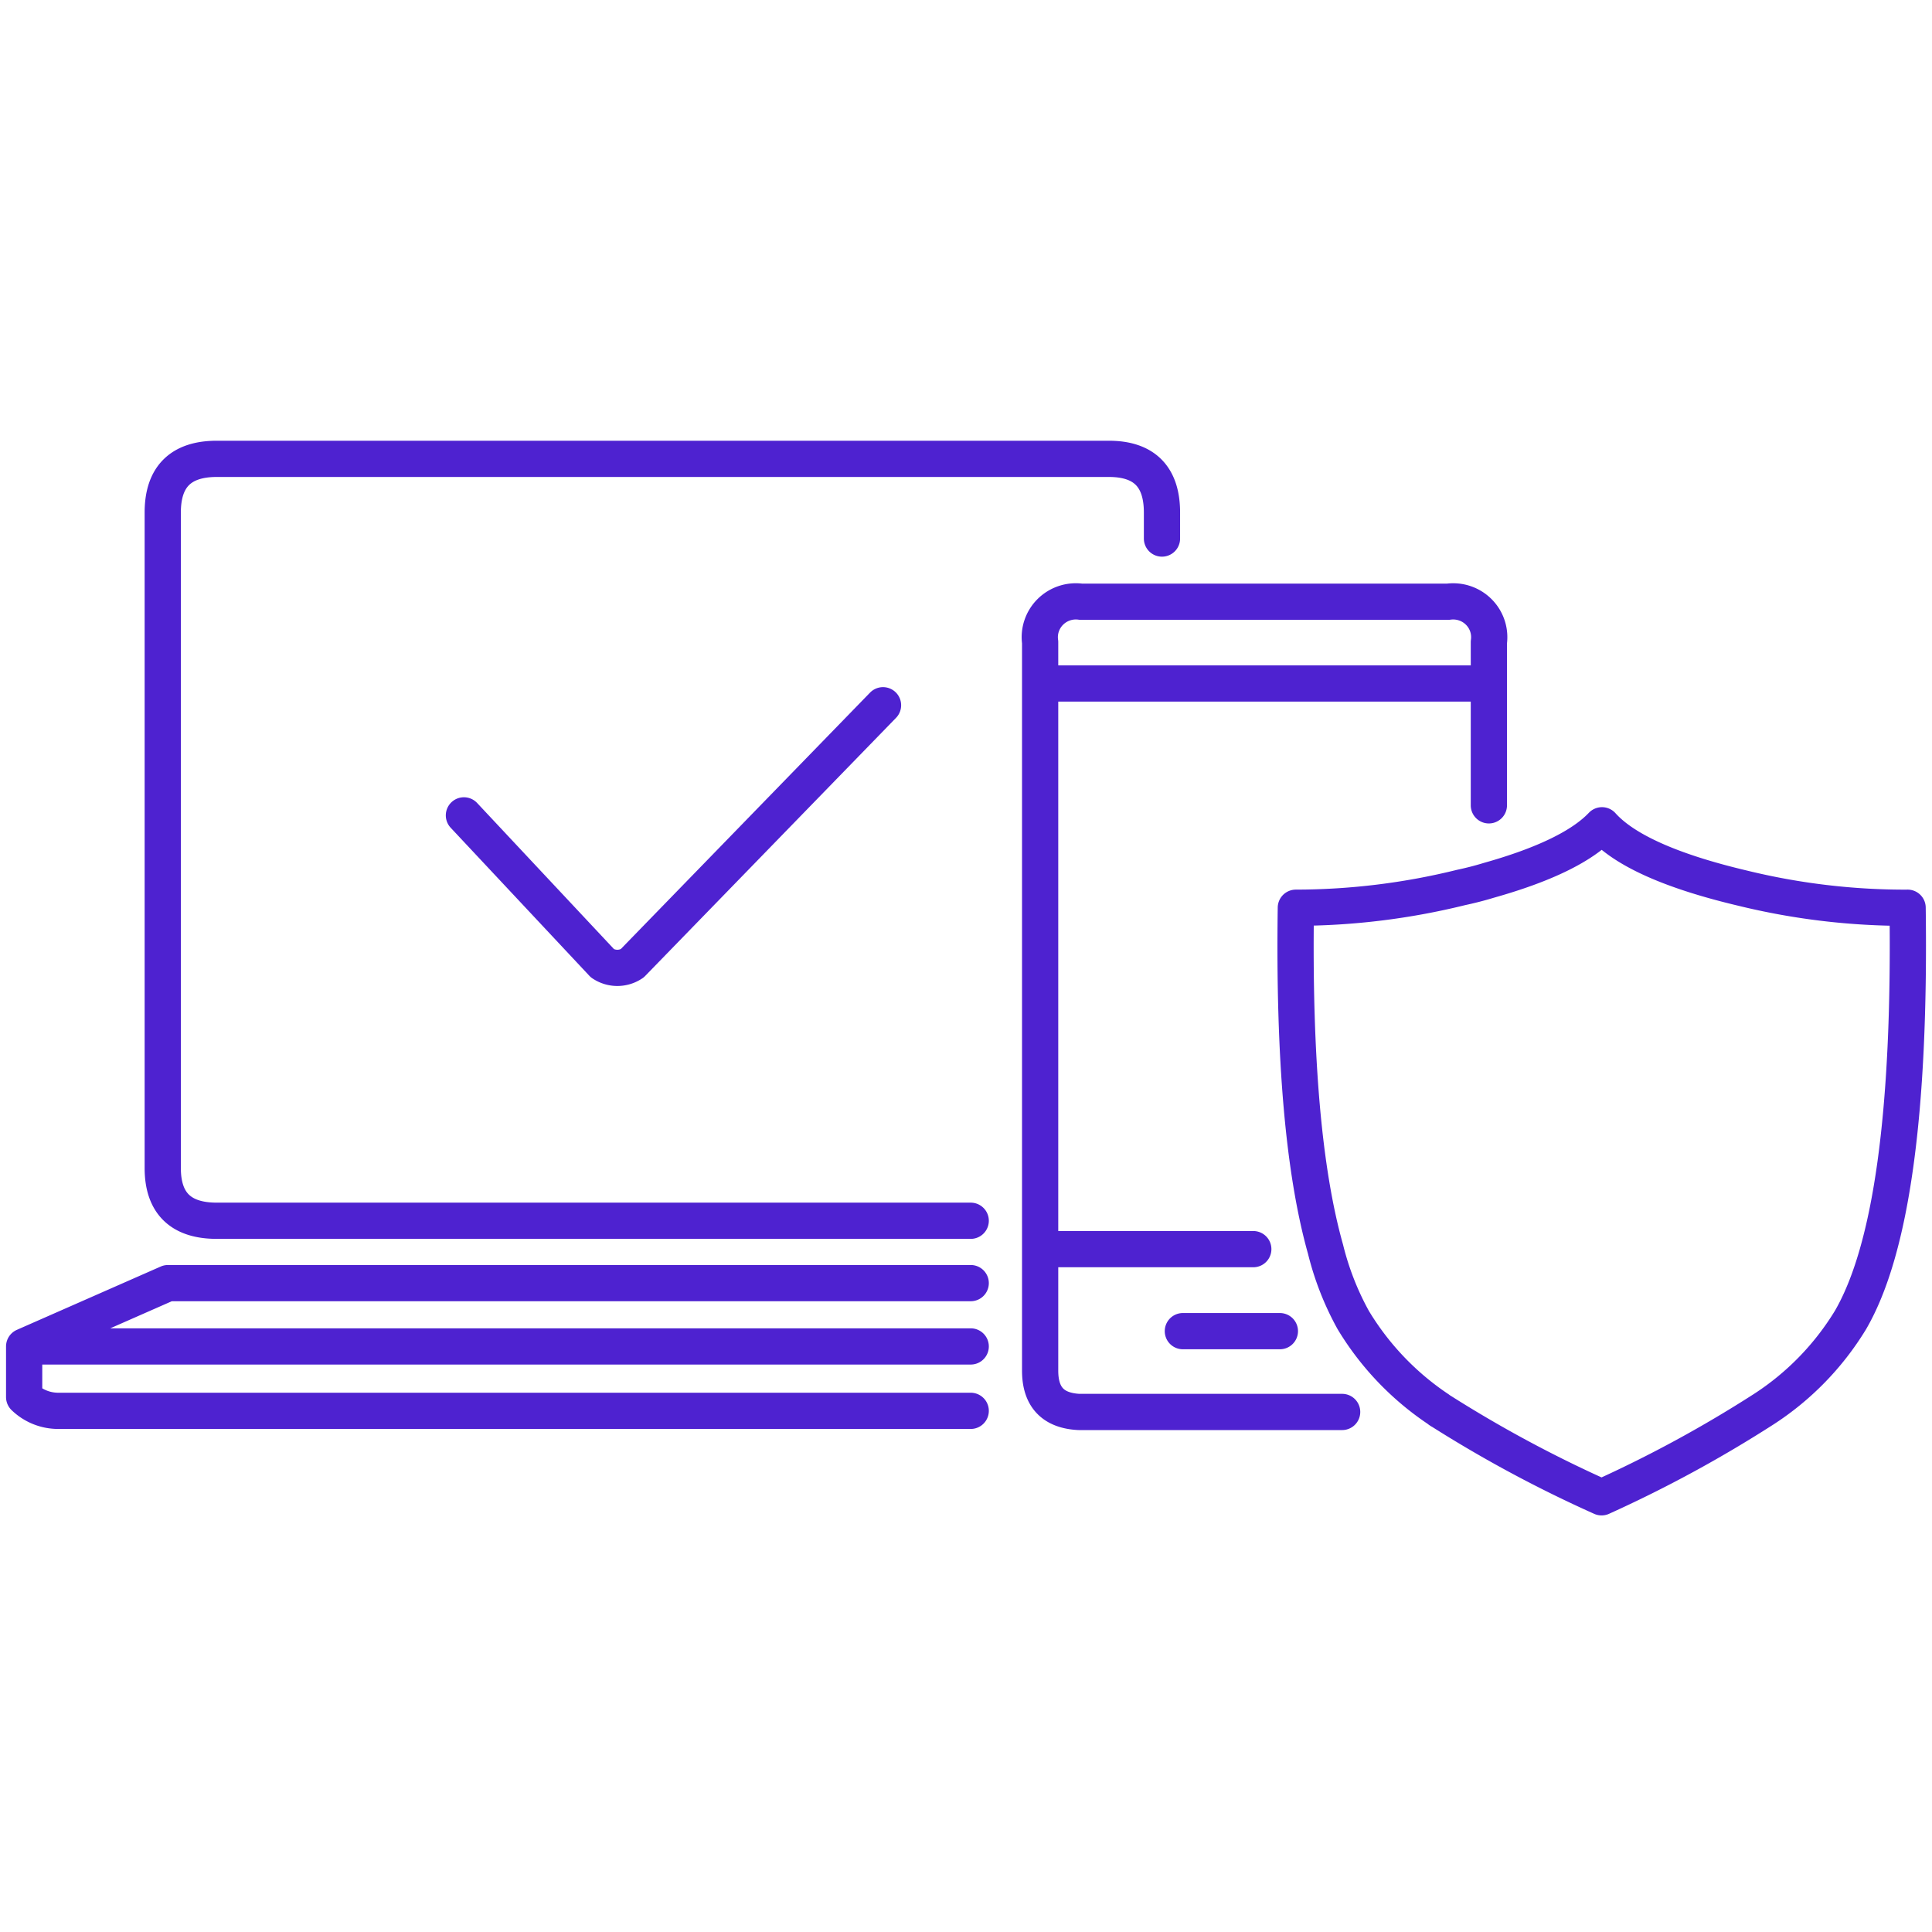 <svg height="80" width="80" xmlns="http://www.w3.org/2000/svg"><g fill="none" fill-rule="evenodd"><path d="M0 0h80v80H0z"/><path d="M78.99 37.587c.114 8.47-.674 14.16-2.365 17.072a11.56 11.56 0 01-3.593 3.693A52.028 52.028 0 0166.318 62a52.337 52.337 0 01-6.634-3.562.574.574 0 01-.126-.086 11.713 11.713 0 01-3.524-3.693 11.961 11.961 0 01-1.148-2.936c-.906-3.215-1.316-7.927-1.228-14.136a28.619 28.619 0 006.84-.838c.397-.085.776-.182 1.149-.296 2.295-.646 3.858-1.406 4.688-2.28.93 1.037 2.873 1.906 5.83 2.605 2.233.546 4.525.818 6.824.81zM61.651 26.592a1.476 1.476 0 00-.422-1.256c-.332-.33-.8-.485-1.265-.42H44.758a1.498 1.498 0 00-1.265.42c-.332.33-.489.795-.423 1.256v1.71h18.582zm0 6.755v-5.073m-9.755 23.45H43.07v5.032c0 1.094.534 1.653 1.602 1.71h10.903M48.115 22.3v-1.077c0-1.482-.733-2.223-2.198-2.223H8.977c-1.492 0-2.238.741-2.238 2.223v27.143c0 1.455.746 2.183 2.238 2.183h31.218m0 5.204H1v2.097c.374.362.873.566 1.395.57h37.8m0-5.289H6.957L1 55.753m42.07-27.48v23.45m-23.86-17.96l5.739 6.127c.37.25.857.25 1.228 0l10.387-10.687M48.98 55.12h4.017" stroke="#4e22d0" stroke-linecap="round" stroke-linejoin="round" stroke-width="1.5"/></g></svg>